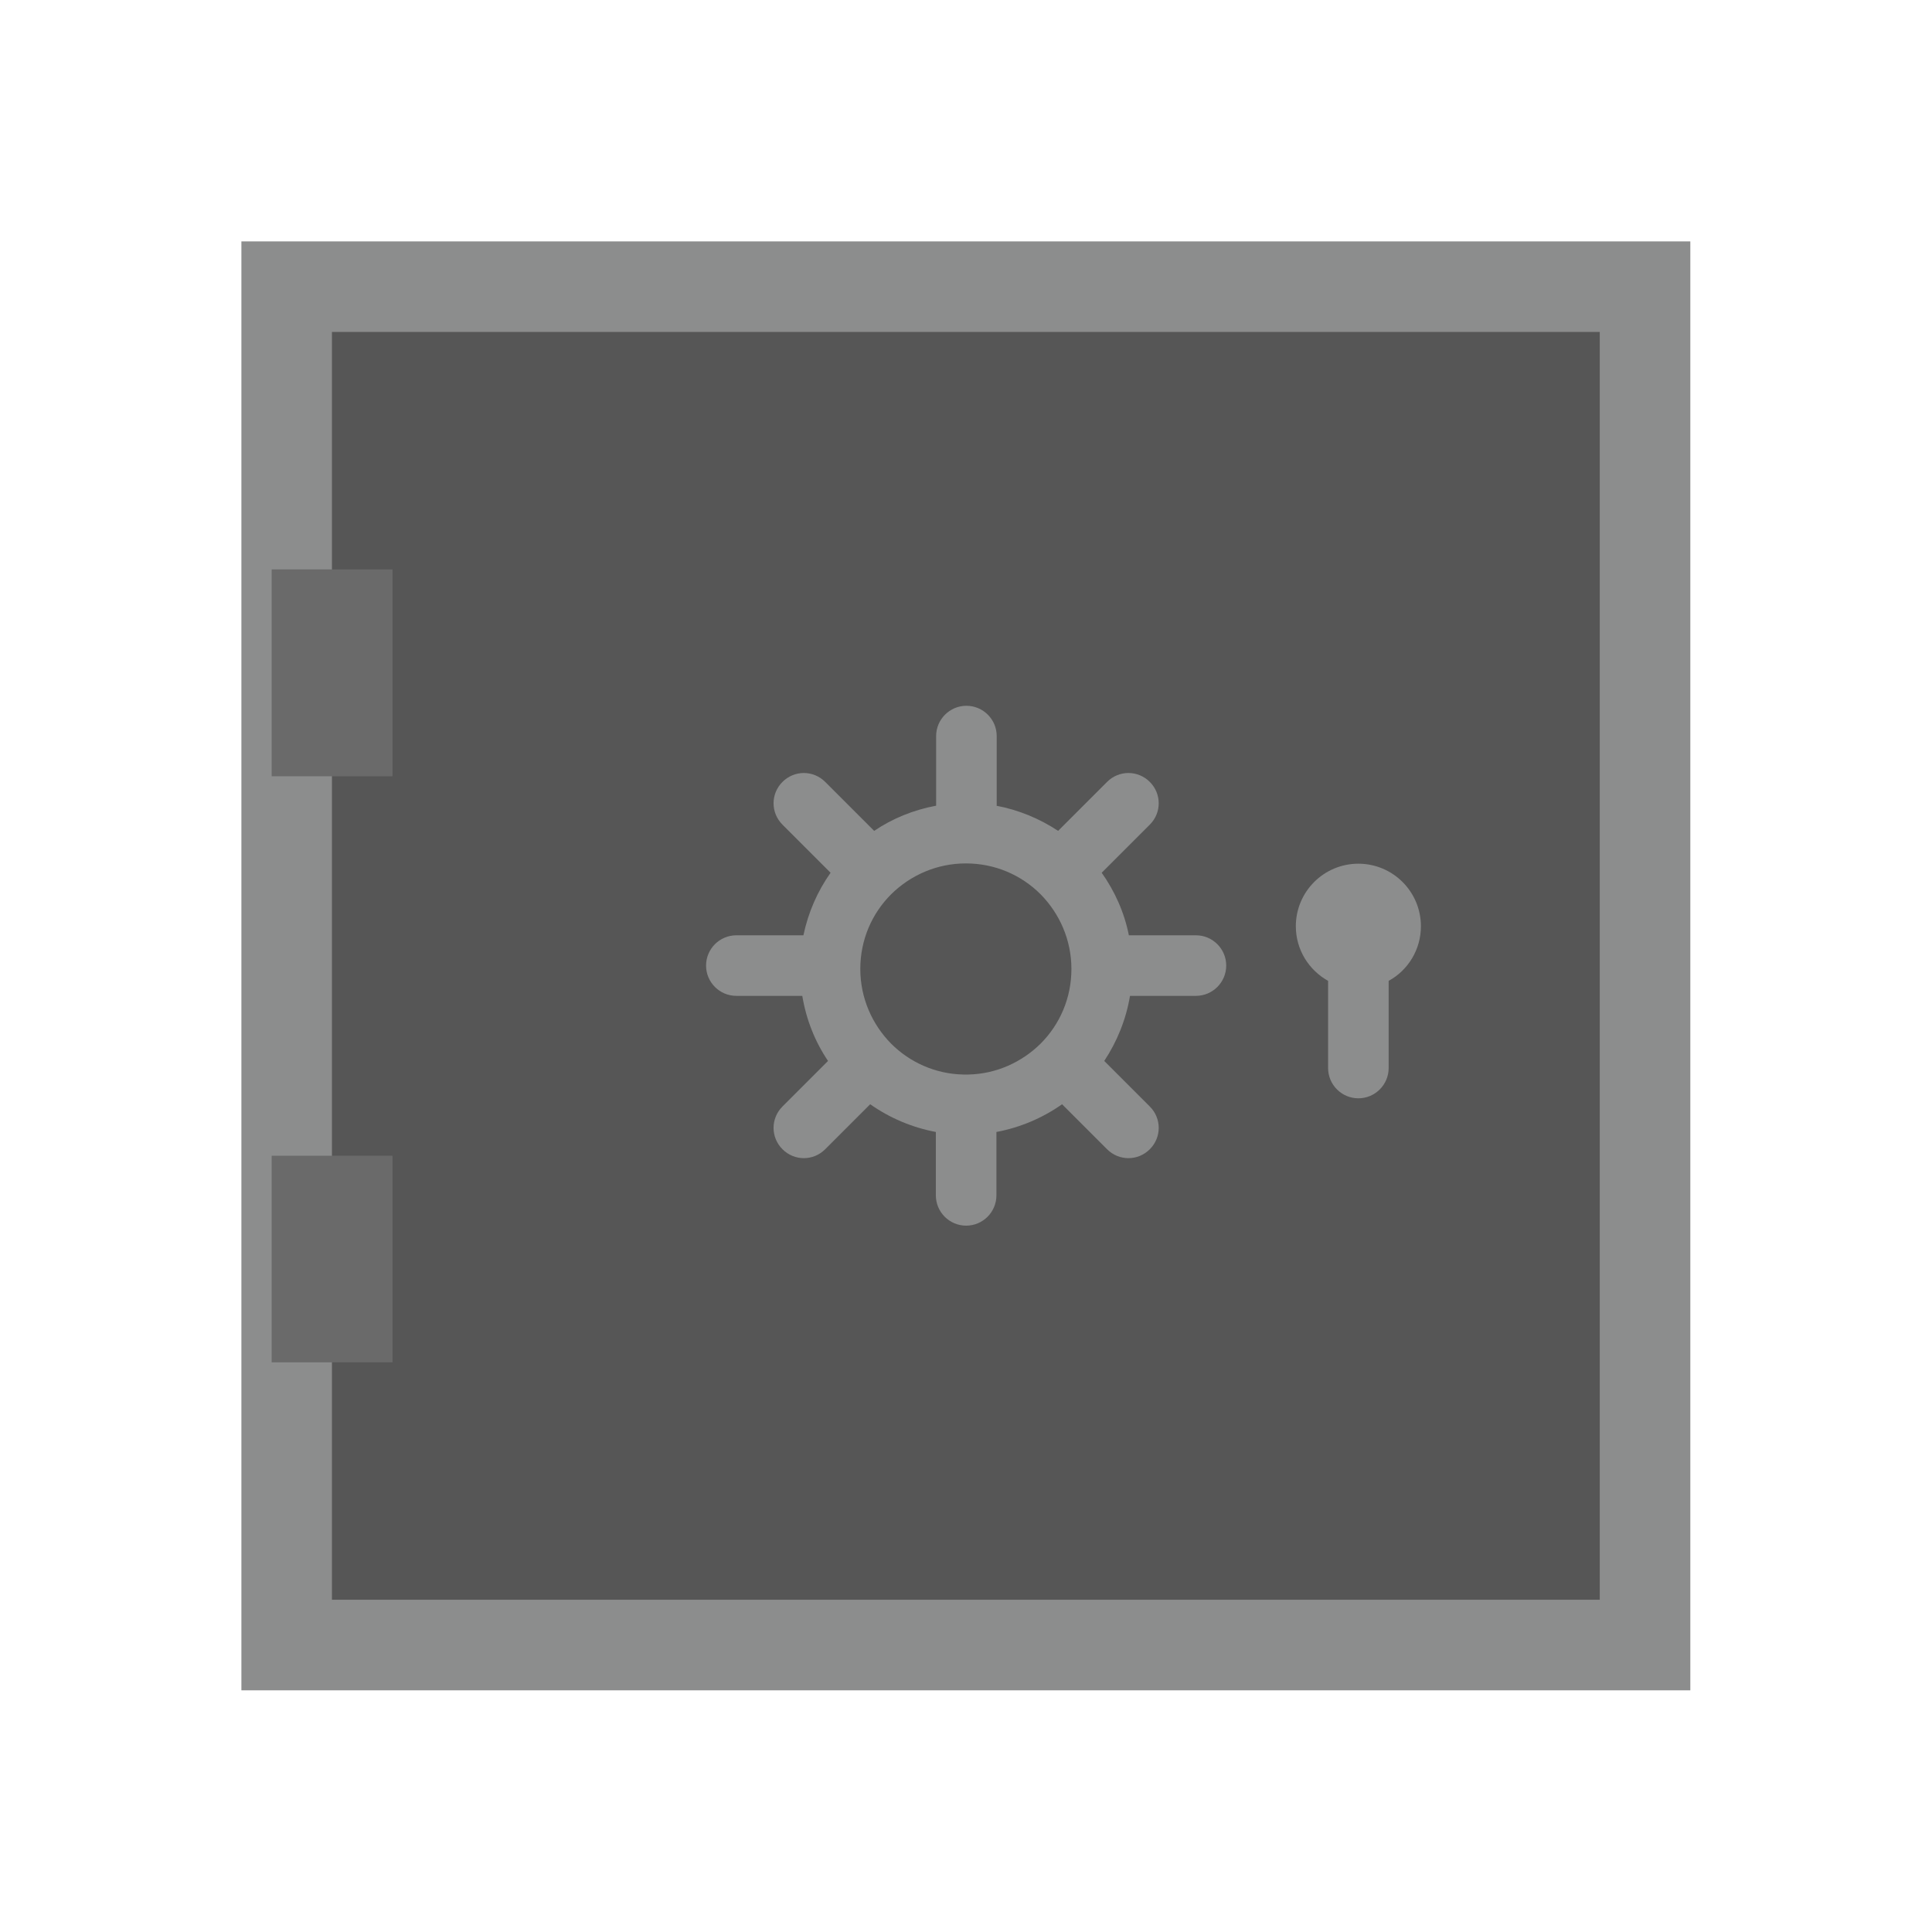 <?xml version="1.0" encoding="UTF-8"?>
<!DOCTYPE svg PUBLIC "-//W3C//DTD SVG 1.1//EN" "http://www.w3.org/Graphics/SVG/1.1/DTD/svg11.dtd">
<!-- Creator: CorelDRAW -->
<svg xmlns="http://www.w3.org/2000/svg" xml:space="preserve" width="6.827in" height="6.827in" style="shape-rendering:geometricPrecision; text-rendering:geometricPrecision; image-rendering:optimizeQuality; fill-rule:evenodd; clip-rule:evenodd"
viewBox="0 0 6.827 6.827"
 xmlns:xlink="http://www.w3.org/1999/xlink">
 <defs>
  <style type="text/css">
   <![CDATA[
    .fil3 {fill:none}
    .fil1 {fill:#565656}
    .fil2 {fill:#6A6A6A;fill-rule:nonzero}
    .fil0 {fill:#8C8D8D;fill-rule:nonzero}
   ]]>
  </style>
 </defs>
 <g id="Layer_x0020_1">
  <polygon class="fil0" points="0.96,0.853 5.867,0.853 5.973,0.853 5.973,0.96 5.973,5.867 5.973,5.973 5.867,5.973 0.96,5.973 0.853,5.973 0.853,5.867 0.853,0.96 0.853,0.853 "/>
  <path class="fil1" d="M1.173 1.173l4.48 0 0 4.48 -4.48 0 0 -4.48zm2.347 1.674c0.08,0.015 0.154,0.046 0.219,0.089l0.173 -0.173c0.042,-0.042 0.109,-0.042 0.151,0 0.042,0.042 0.042,0.109 0,0.151l-0.17 0.17c0.046,0.065 0.08,0.14 0.096,0.221l0.237 0c0.059,0 0.107,0.048 0.107,0.107 0,0.059 -0.048,0.107 -0.107,0.107l-0.233 0c-0.014,0.084 -0.046,0.162 -0.091,0.23l0.161 0.161c0.042,0.042 0.042,0.109 0,0.151 -0.042,0.042 -0.109,0.042 -0.151,0l-0.159 -0.159c-0.068,0.048 -0.147,0.082 -0.232,0.098l0 0.224c0,0.059 -0.048,0.107 -0.107,0.107 -0.059,0 -0.107,-0.048 -0.107,-0.107l0 -0.224c-0.085,-0.016 -0.164,-0.05 -0.232,-0.098l-0.159 0.159c-0.042,0.042 -0.109,0.042 -0.151,0 -0.042,-0.042 -0.042,-0.109 0,-0.151l0.161 -0.161c-0.046,-0.068 -0.077,-0.146 -0.091,-0.23l-0.233 0c-0.059,0 -0.107,-0.048 -0.107,-0.107 0,-0.059 0.048,-0.107 0.107,-0.107l0.237 0c0.017,-0.081 0.05,-0.156 0.096,-0.221l-0.17 -0.17c-0.042,-0.042 -0.042,-0.109 0,-0.151 0.042,-0.042 0.109,-0.042 0.151,0l0.173 0.173c0.065,-0.044 0.139,-0.074 0.219,-0.089l0 -0.246c0,-0.059 0.048,-0.107 0.107,-0.107 0.059,0 0.107,0.048 0.107,0.107l0 0.246zm-0.116 0.95c0.003,-0 0.006,-0 0.009,-0 0.003,0 0.006,0 0.009,0 0.099,-0.002 0.189,-0.044 0.255,-0.109 0.068,-0.068 0.109,-0.161 0.109,-0.264 0,-0.103 -0.042,-0.196 -0.109,-0.264 -0.068,-0.068 -0.161,-0.109 -0.264,-0.109 -0.103,0 -0.196,0.042 -0.264,0.109 -0.068,0.068 -0.109,0.161 -0.109,0.264 0,0.103 0.042,0.196 0.109,0.264 0.065,0.065 0.155,0.107 0.255,0.109zm1.396 -0.745c0.122,0 0.221,0.099 0.221,0.221 0,0.083 -0.046,0.156 -0.114,0.193l0 0.308c0,0.059 -0.048,0.107 -0.107,0.107 -0.059,0 -0.107,-0.048 -0.107,-0.107l0 -0.308c-0.068,-0.038 -0.114,-0.11 -0.114,-0.193 0,-0.122 0.099,-0.221 0.221,-0.221z"/>
  <g id="_490582944">
   <polygon id="_490583184" class="fil2" points="1.387,2.743 0.96,2.743 0.96,2.012 1.387,2.012 "/>
   <polygon id="_490582536" class="fil2" points="1.387,4.814 0.96,4.814 0.96,4.084 1.387,4.084 "/>
  </g>
  <rect class="fil3" width="6.827" height="6.827"/>
 </g>
</svg>
